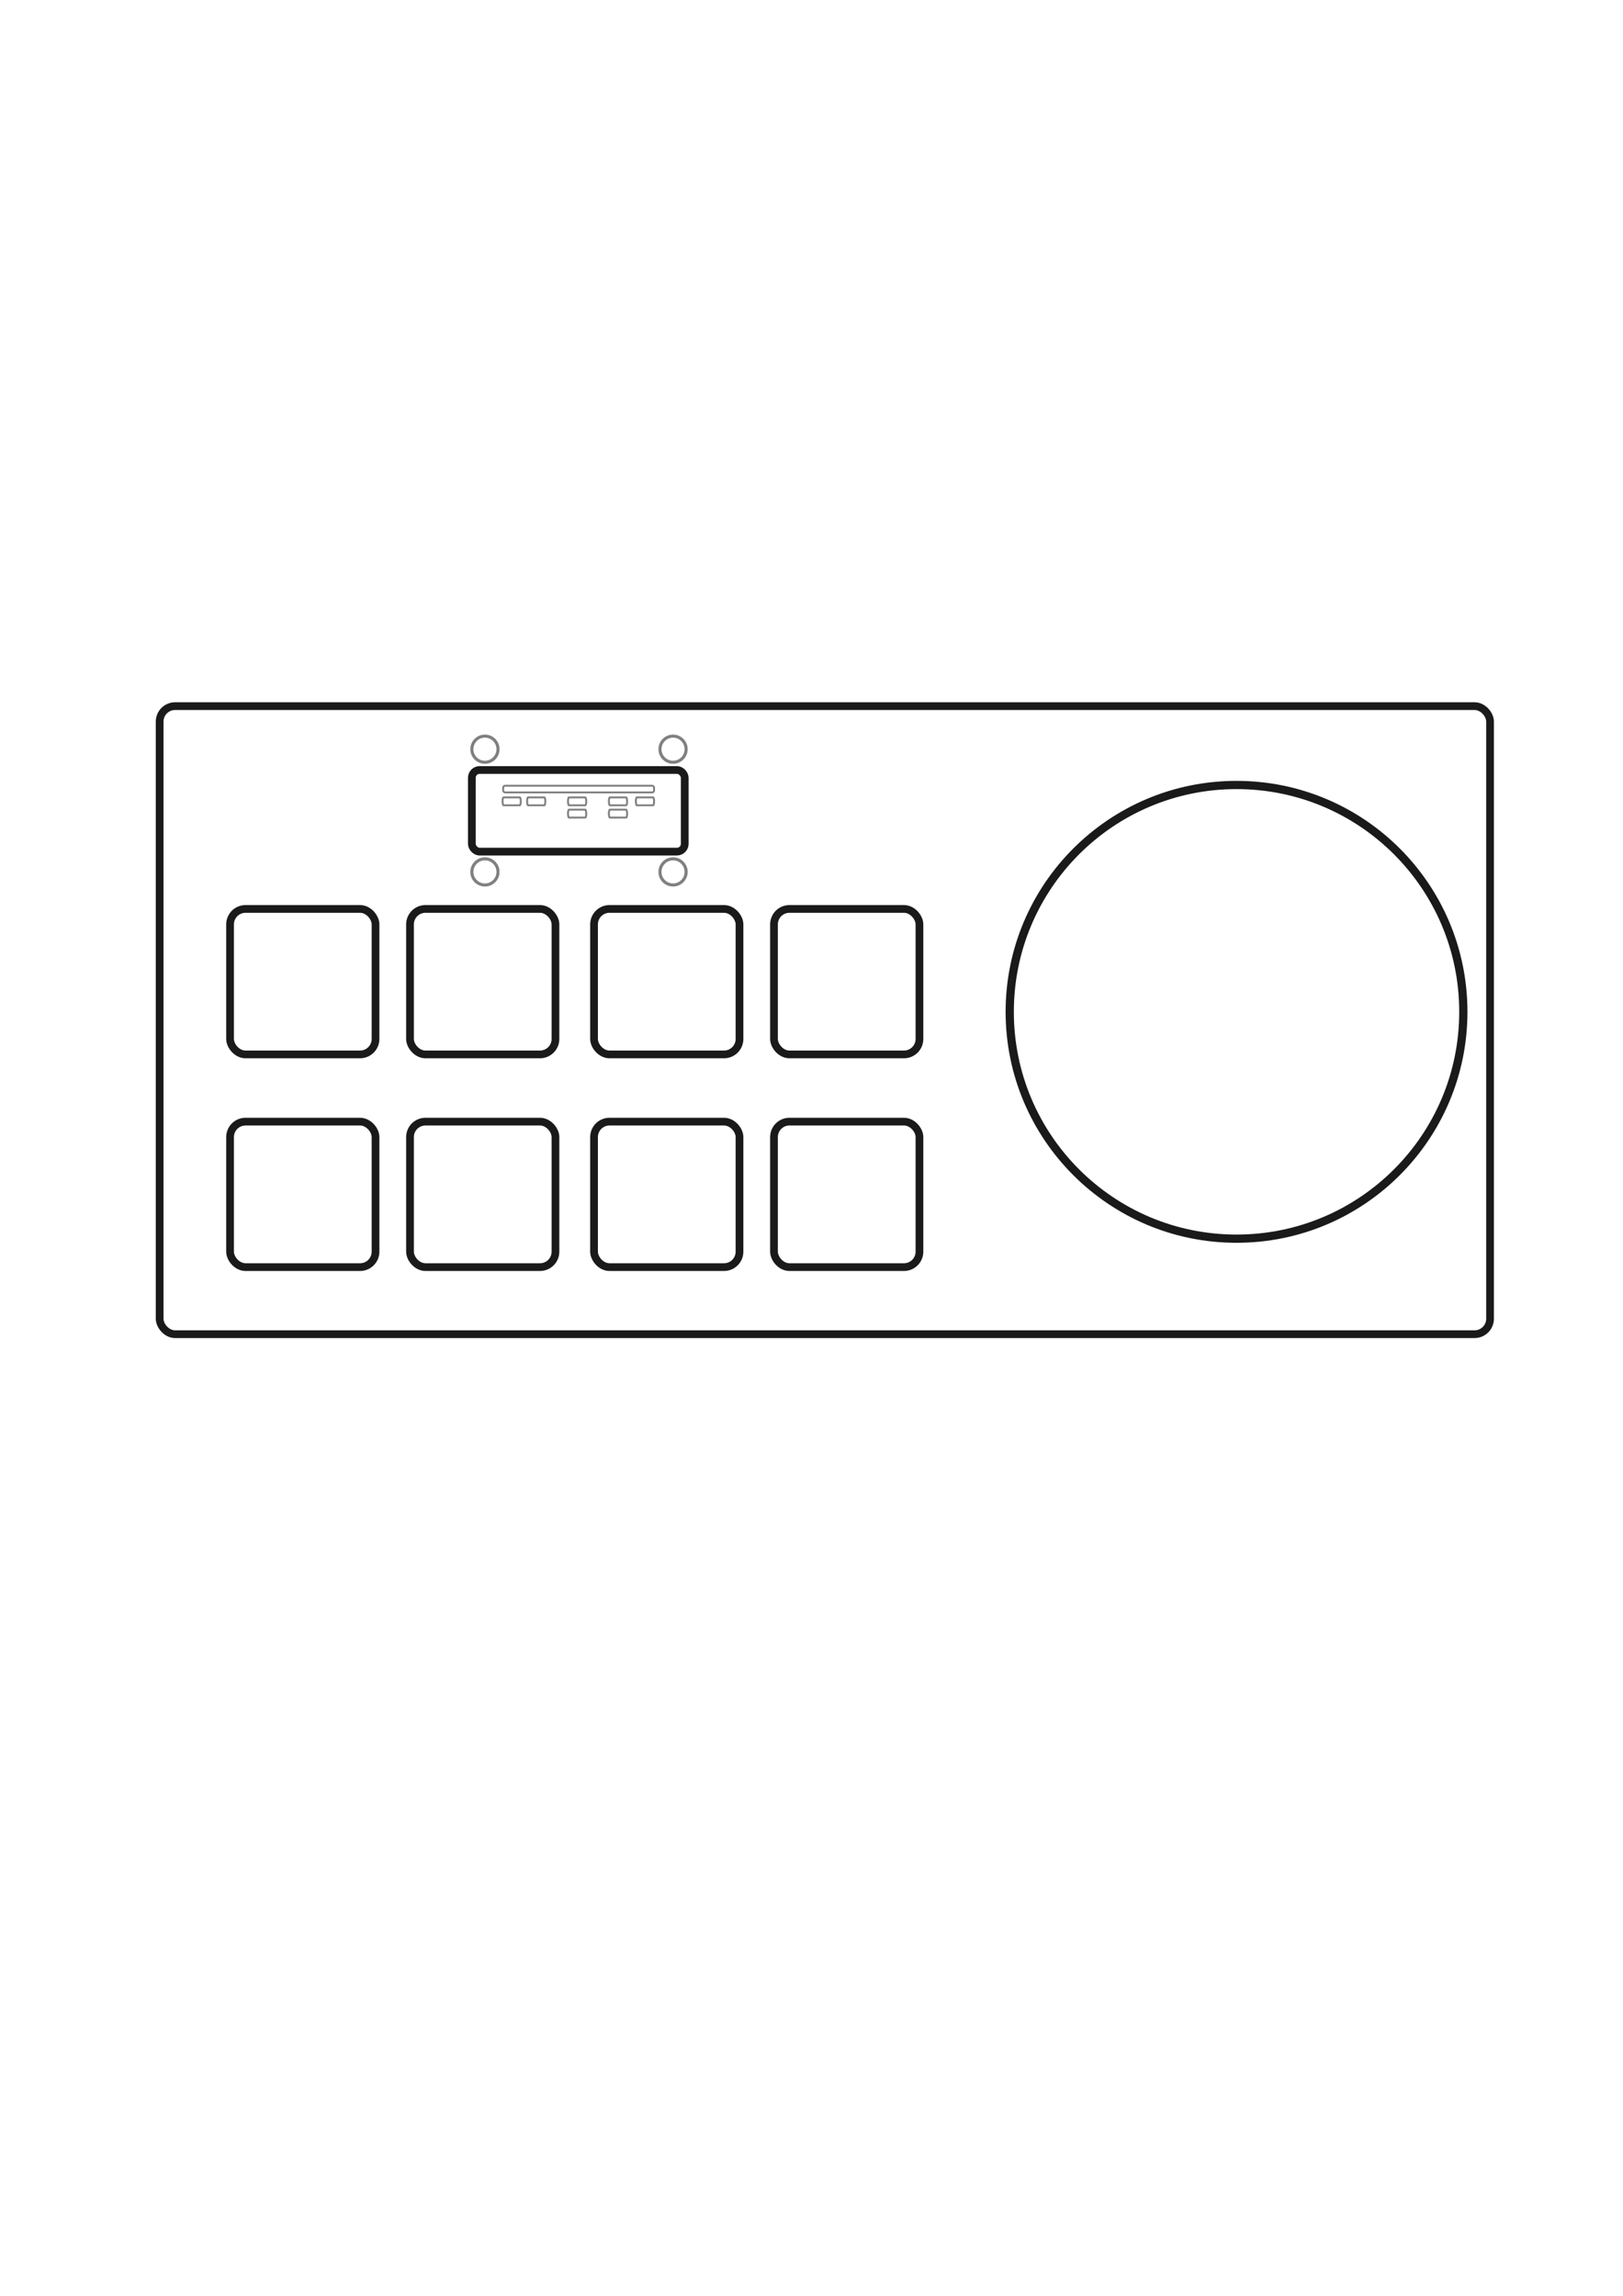<?xml version="1.0" encoding="UTF-8" standalone="no"?>
<svg
   xmlns:dc="http://purl.org/dc/elements/1.1/"
   xmlns:cc="http://creativecommons.org/ns#"
   xmlns:rdf="http://www.w3.org/1999/02/22-rdf-syntax-ns#"
   xmlns:svg="http://www.w3.org/2000/svg"
   xmlns="http://www.w3.org/2000/svg"
   xmlns:sodipodi="http://sodipodi.sourceforge.net/DTD/sodipodi-0.dtd"
   xmlns:inkscape="http://www.inkscape.org/namespaces/inkscape"
   width="210mm"
   height="297mm"
   viewBox="0 0 210 297"
   version="1.1"
   id="svg8"
   inkscape:version="1.0.1 (c497b03c, 2020-09-10)"
   sodipodi:docname="ctrlr.svg">
  <defs
     id="defs2" />
  <sodipodi:namedview
     id="base"
     pagecolor="#ffffff"
     bordercolor="#666666"
     borderopacity="1.0"
     inkscape:pageopacity="0.0"
     inkscape:pageshadow="2"
     inkscape:zoom="0.70710678"
     inkscape:cx="329.7562"
     inkscape:cy="478.81113"
     inkscape:document-units="mm"
     inkscape:current-layer="layer2"
     inkscape:document-rotation="0"
     showgrid="false"
     inkscape:window-width="1252"
     inkscape:window-height="855"
     inkscape:window-x="27"
     inkscape:window-y="23"
     inkscape:window-maximized="0" />
  <g
     inkscape:groupmode="layer"
     id="layer2"
     inkscape:label="Layer 2">
    <rect
       style="opacity:1;fill:none;stroke:#1a1a1a;stroke-width:1"
       id="rect868"
       width="172.141"
       height="81.25"
       x="20.657"
       y="91.349"
       rx="2"
       ry="2" />
    <rect
       style="opacity:1;fill:none;stroke:#1a1a1a;stroke-width:1"
       id="rect870"
       width="18.821"
       height="18.821"
       x="29.768"
       y="117.585"
       rx="2"
       ry="2" />
    <rect
       style="opacity:1;fill:none;stroke:#1a1a1a;stroke-width:1"
       id="rect872"
       width="18.821"
       height="18.821"
       x="53.051"
       y="117.585"
       rx="2"
       ry="2" />
    <rect
       style="opacity:1;fill:none;stroke:#1a1a1a;stroke-width:1"
       id="rect874"
       width="18.821"
       height="18.821"
       x="76.863"
       y="117.585"
       rx="2"
       ry="2" />
    <rect
       style="opacity:1;fill:none;stroke:#1a1a1a;stroke-width:1"
       id="rect876"
       width="18.821"
       height="18.821"
       x="100.147"
       y="117.585"
       rx="2"
       ry="2" />
    <rect
       style="opacity:1;fill:none;stroke:#1a1a1a;stroke-width:1"
       id="rect878"
       width="18.821"
       height="18.821"
       x="29.768"
       y="145.101"
       rx="2"
       ry="2" />
    <rect
       style="opacity:1;fill:none;stroke:#1a1a1a;stroke-width:1"
       id="rect880"
       width="18.821"
       height="18.821"
       x="53.051"
       y="145.101"
       rx="2"
       ry="2" />
    <rect
       style="opacity:1;fill:none;stroke:#1a1a1a;stroke-width:1"
       id="rect882"
       width="18.821"
       height="18.821"
       x="76.863"
       y="145.101"
       rx="2"
       ry="2" />
    <rect
       style="opacity:1;fill:none;stroke:#1a1a1a;stroke-width:1"
       id="rect884"
       width="18.821"
       height="18.821"
       x="100.147"
       y="145.101"
       rx="2"
       ry="2" />
    <circle
       style="opacity:1;fill:none;stroke:#1a1a1a;stroke-width:1.065"
       id="path888"
       cx="159.995"
       cy="130.897"
       r="29.346" />
    <rect
       style="opacity:1;fill:none;stroke:#1a1a1a;stroke-width:1"
       id="rect892"
       width="27.543"
       height="10.558"
       x="61.053"
       y="99.612"
       rx="1"
       ry="1" />
    <circle
       style="opacity:1;fill:none;stroke:#808080;stroke-width:0.4;stroke-miterlimit:4;stroke-dasharray:none;stroke-opacity:1"
       id="circle894"
       cx="62.745"
       cy="96.92"
       r="1.692" />
    <circle
       style="opacity:1;fill:none;stroke:#808080;stroke-width:0.4;stroke-miterlimit:4;stroke-dasharray:none;stroke-opacity:1"
       id="circle896"
       cx="62.745"
       cy="112.795"
       r="1.692" />
    <circle
       style="opacity:1;fill:none;stroke:#808080;stroke-width:0.4;stroke-miterlimit:4;stroke-dasharray:none;stroke-opacity:1"
       id="circle898"
       cx="87.086"
       cy="96.92"
       r="1.692" />
    <circle
       style="opacity:1;fill:none;stroke:#808080;stroke-width:0.4;stroke-miterlimit:4;stroke-dasharray:none;stroke-opacity:1"
       id="circle900"
       cx="87.086"
       cy="112.795"
       r="1.692" />
    <rect
       style="opacity:1;fill:none;stroke:#808080;stroke-width:0.25;stroke-miterlimit:4;stroke-dasharray:none;stroke-opacity:1"
       id="rect906"
       width="19.526"
       height="0.866"
       x="65.104"
       y="101.646"
       rx="0.25"
       ry="0.25" />
    <rect
       style="opacity:1;fill:none;stroke:#808080;stroke-width:0.25;stroke-miterlimit:4;stroke-dasharray:none;stroke-opacity:1"
       id="rect908"
       width="2.36"
       height="1.022"
       x="65.026"
       y="103.155"
       rx="0.121"
       ry="1.022" />
    <rect
       style="opacity:1;fill:none;stroke:#808080;stroke-width:0.25;stroke-miterlimit:4;stroke-dasharray:none;stroke-opacity:1"
       id="rect910"
       width="2.36"
       height="1.022"
       x="82.274"
       y="103.155"
       rx="0.121"
       ry="1.022" />
    <rect
       style="opacity:1;fill:none;stroke:#808080;stroke-width:0.25;stroke-miterlimit:4;stroke-dasharray:none;stroke-opacity:1"
       id="rect912"
       width="2.36"
       height="1.022"
       x="68.201"
       y="103.155"
       rx="0.121"
       ry="1.022" />
    <rect
       style="opacity:1;fill:none;stroke:#808080;stroke-width:0.25;stroke-miterlimit:4;stroke-dasharray:none;stroke-opacity:1"
       id="rect916"
       width="2.36"
       height="1.022"
       x="73.493"
       y="103.155"
       rx="0.121"
       ry="1.022" />
    <rect
       style="opacity:1;fill:none;stroke:#808080;stroke-width:0.25;stroke-miterlimit:4;stroke-dasharray:none;stroke-opacity:1"
       id="rect918"
       width="2.36"
       height="1.022"
       x="73.493"
       y="104.743"
       rx="0.121"
       ry="1.022" />
    <rect
       style="opacity:1;fill:none;stroke:#808080;stroke-width:0.25;stroke-miterlimit:4;stroke-dasharray:none;stroke-opacity:1"
       id="rect920"
       width="2.36"
       height="1.022"
       x="78.784"
       y="103.155"
       rx="0.121"
       ry="1.022" />
    <rect
       style="opacity:1;fill:none;stroke:#808080;stroke-width:0.25;stroke-miterlimit:4;stroke-dasharray:none;stroke-opacity:1"
       id="rect922"
       width="2.36"
       height="1.022"
       x="78.784"
       y="104.743"
       rx="0.121"
       ry="1.022" />
  </g>
</svg>
